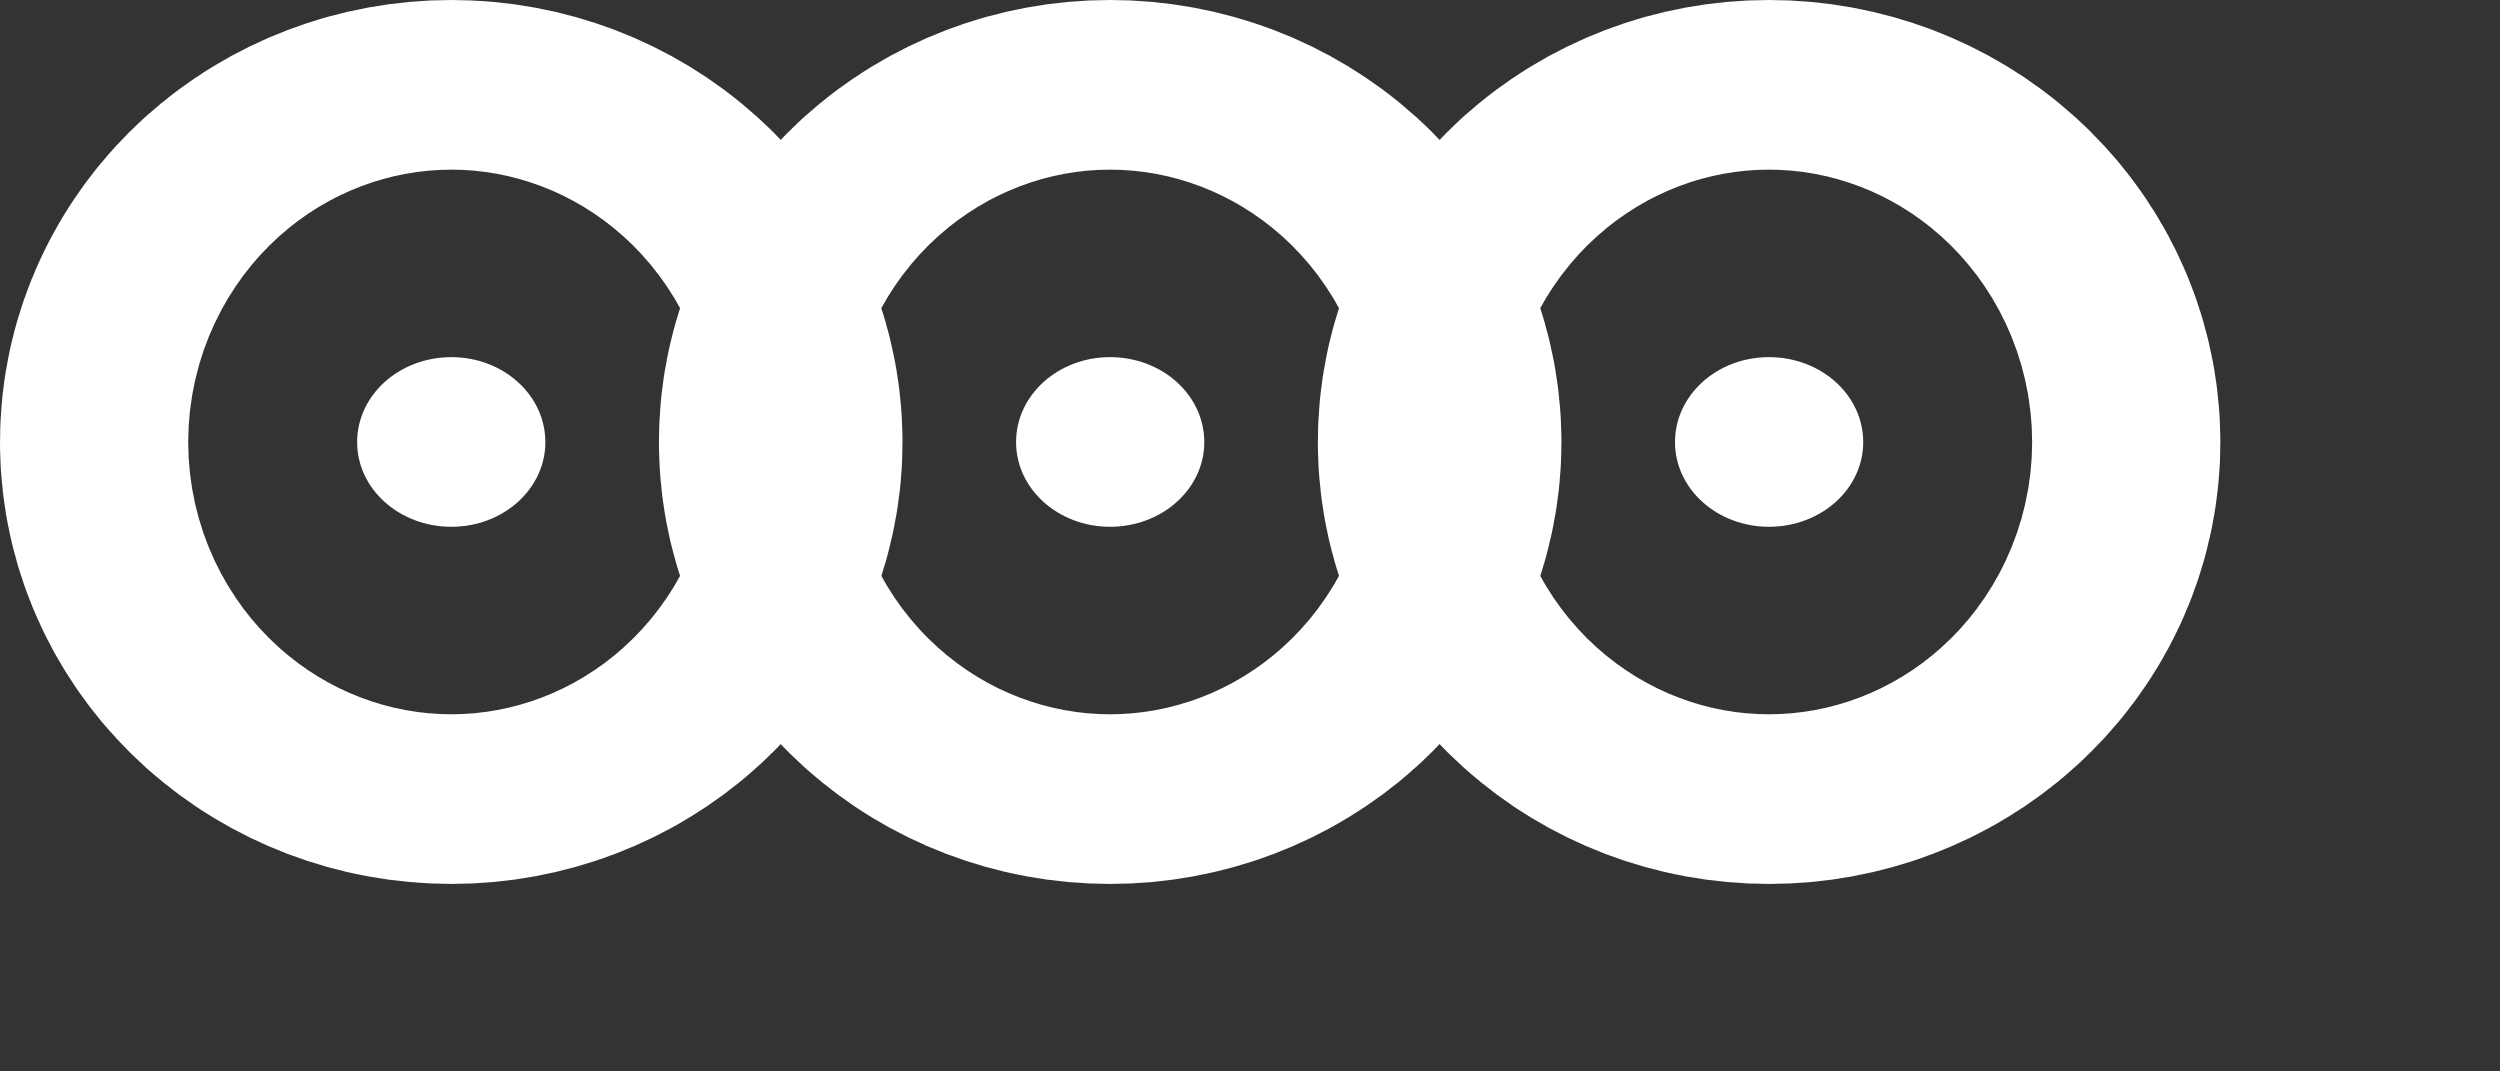<svg width="7" height="3" viewBox="0 0 7 3" fill="none" xmlns="http://www.w3.org/2000/svg">
<rect x="0" y="0" width="7" height="3" fill="#333333" stroke="none"/>
<path d="M3.108 1.475C3.254 1.475 3.372 1.369 3.372 1.238C3.372 1.106 3.254 1 3.108 1C2.963 1 2.845 1.106 2.845 1.238C2.845 1.369 2.963 1.475 3.108 1.475Z" fill="white"/>
<path d="M4.953 1.475C5.099 1.475 5.217 1.369 5.217 1.238C5.217 1.106 5.099 1 4.953 1C4.808 1 4.69 1.106 4.69 1.238C4.69 1.369 4.808 1.475 4.953 1.475Z" fill="white"/>
<path d="M1.264 1.475C1.409 1.475 1.527 1.369 1.527 1.238C1.527 1.106 1.409 1 1.264 1C1.118 1 1 1.106 1 1.238C1 1.369 1.118 1.475 1.264 1.475Z" fill="white"/>
<path d="M3.108 1.475C3.254 1.475 3.372 1.369 3.372 1.238C3.372 1.106 3.254 1 3.108 1C2.963 1 2.845 1.106 2.845 1.238C2.845 1.369 2.963 1.475 3.108 1.475Z" stroke="white" stroke-width="2" stroke-linecap="round" stroke-linejoin="round"/>
<path d="M4.953 1.475C5.099 1.475 5.217 1.369 5.217 1.238C5.217 1.106 5.099 1 4.953 1C4.808 1 4.69 1.106 4.69 1.238C4.69 1.369 4.808 1.475 4.953 1.475Z" stroke="white" stroke-width="2" stroke-linecap="round" stroke-linejoin="round"/>
<path d="M1.264 1.475C1.409 1.475 1.527 1.369 1.527 1.238C1.527 1.106 1.409 1 1.264 1C1.118 1 1 1.106 1 1.238C1 1.369 1.118 1.475 1.264 1.475Z" stroke="white" stroke-width="2" stroke-linecap="round" stroke-linejoin="round"/>
</svg>
